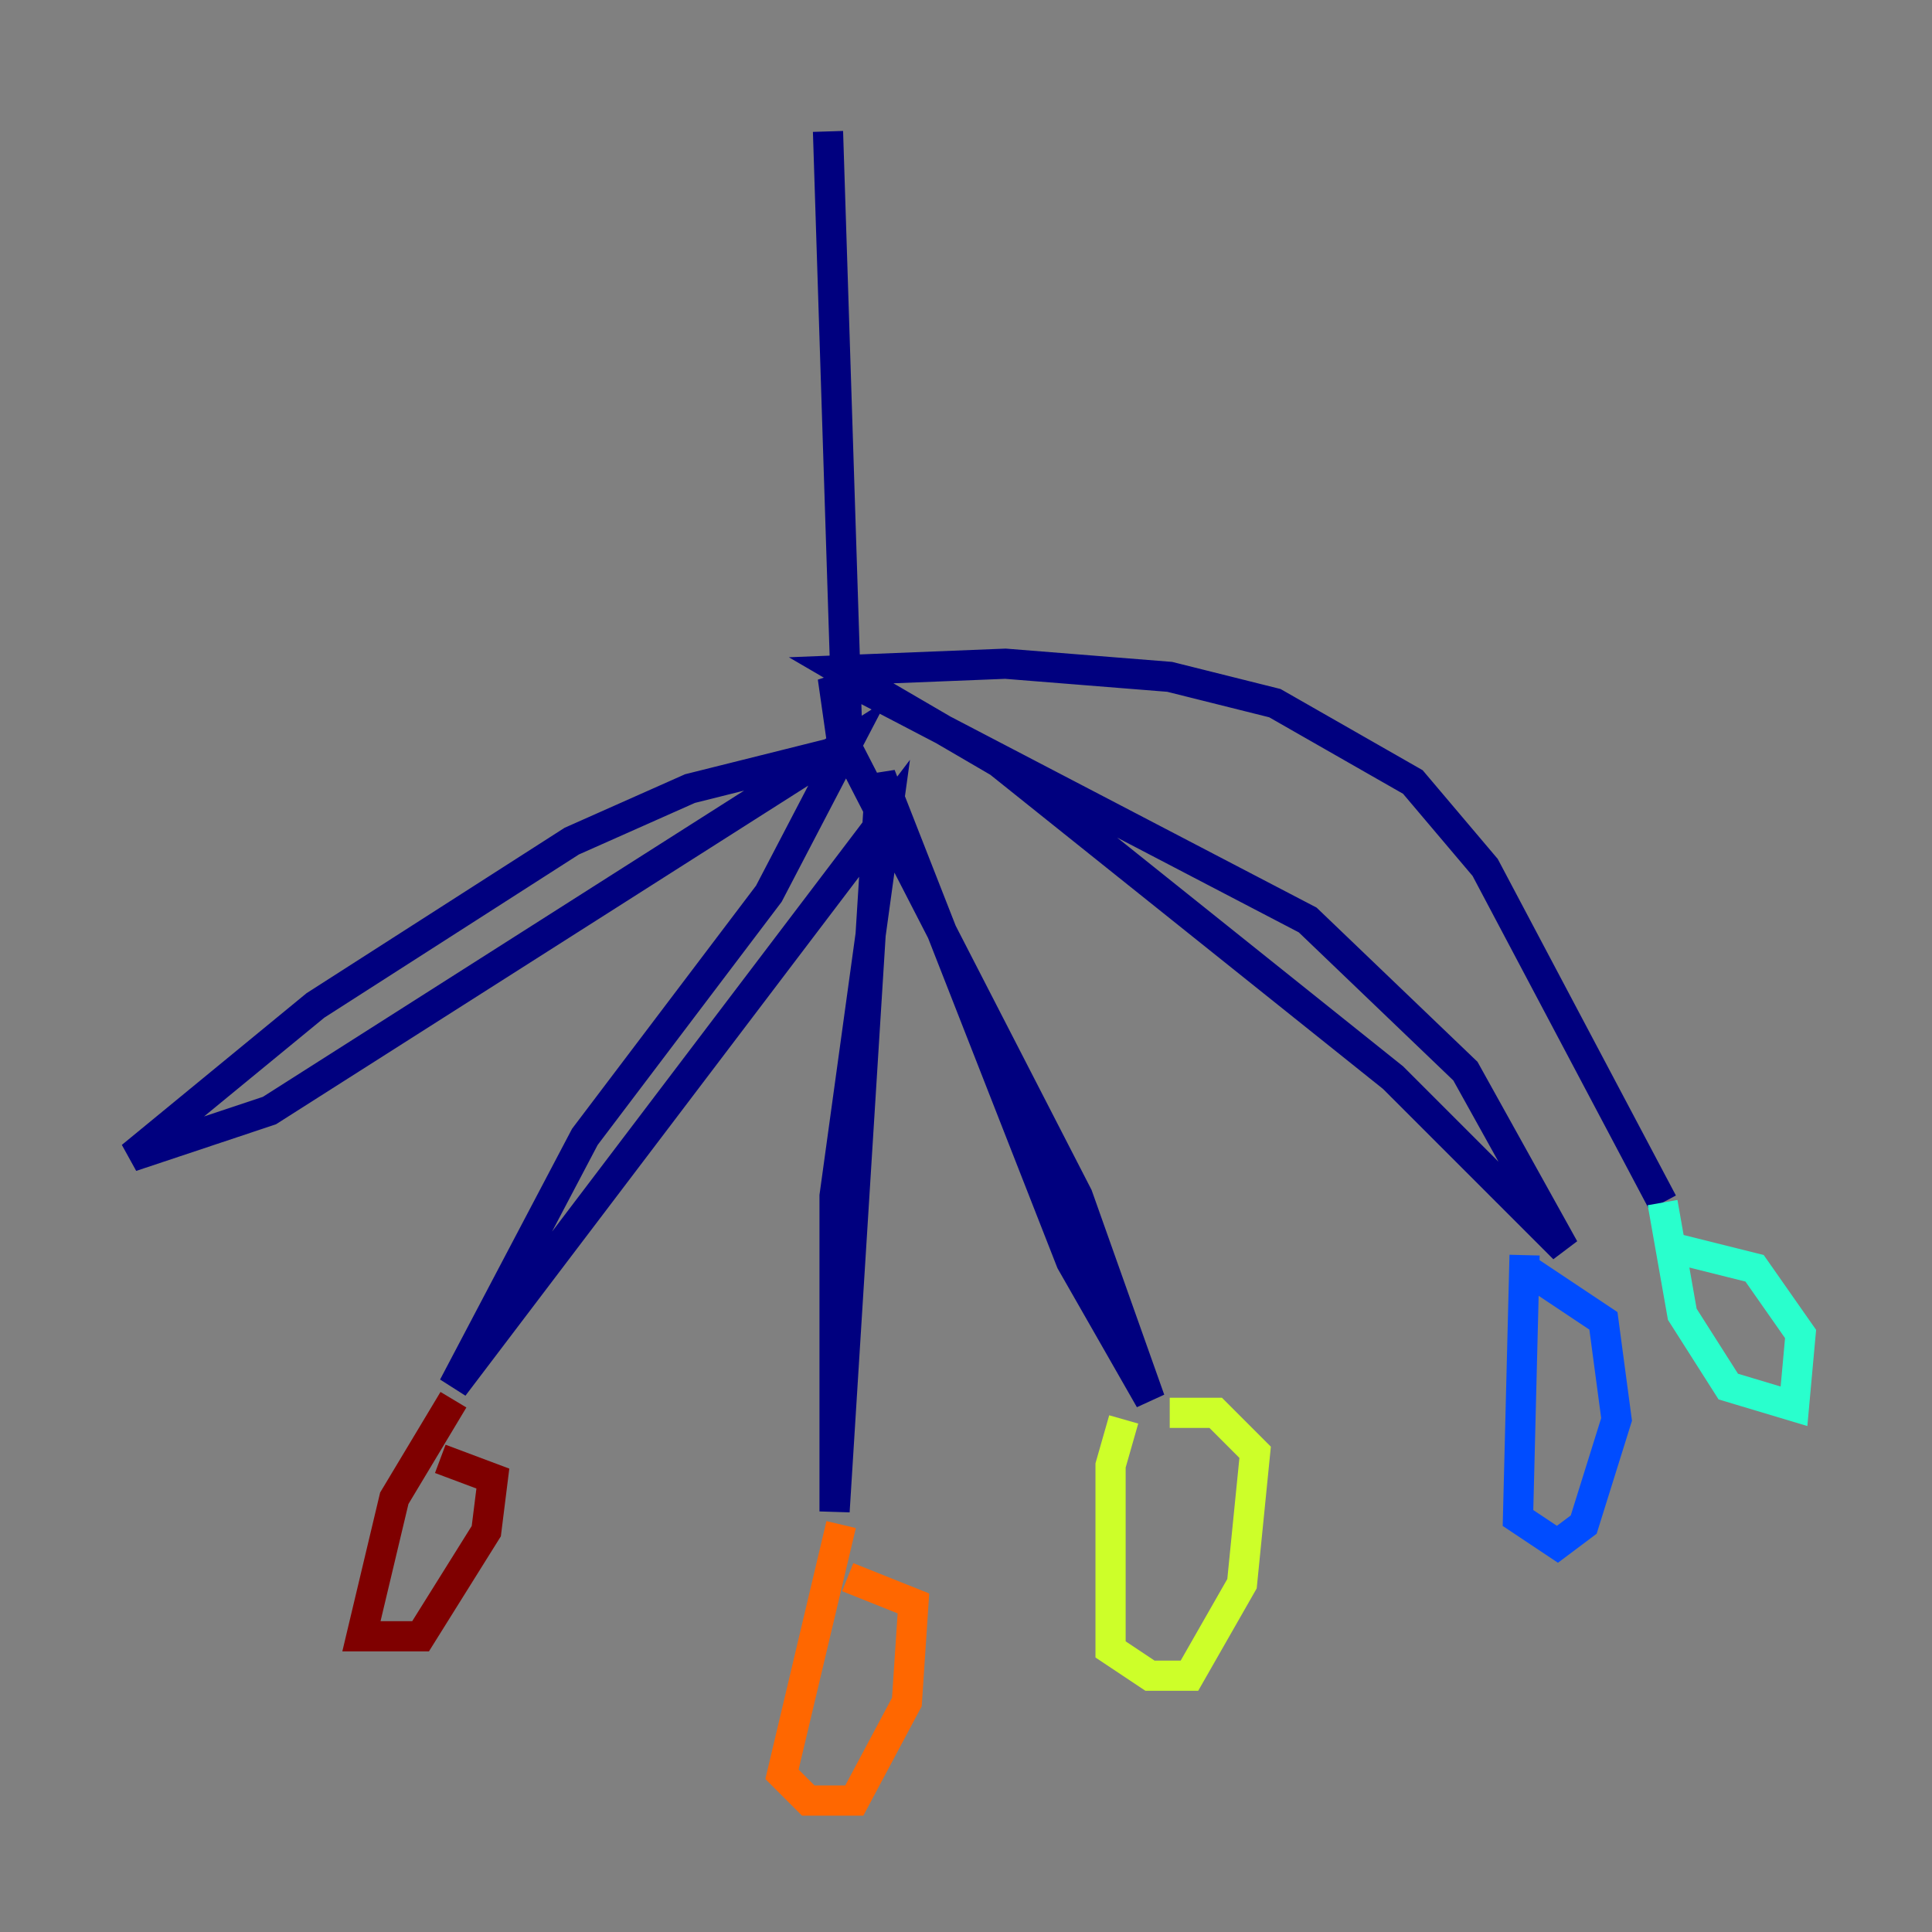 <?xml version="1.0" encoding="utf-8" ?>
<svg baseProfile="tiny" height="128" version="1.2" viewBox="0,0,128,128" width="128" xmlns="http://www.w3.org/2000/svg" xmlns:ev="http://www.w3.org/2001/xml-events" xmlns:xlink="http://www.w3.org/1999/xlink"><rect x="0" y="0" width="128" height="128" fill="#808080" stroke="none"/><defs /><polyline fill="none" points="54.857,8.707 56.163,49.633 45.714,52.245 37.878,55.728 20.898,66.612 8.707,76.626 17.85,73.578 56.163,49.197 50.939,59.211 38.748,75.32 30.041,91.864 58.776,53.986 55.292,79.238 55.292,100.136 58.34,51.374 70.966,83.592 76.191,92.735 71.401,79.238 55.728,48.762 55.292,45.714 56.599,45.279 86.639,60.952 97.088,70.966 103.619,82.721 92.299,71.401 66.177,50.503 55.728,44.408 66.612,43.973 77.497,44.843 84.463,46.585 93.605,51.809 98.395,57.469 110.15,79.674" stroke="#00007f" stroke-width="2" /><polyline fill="none" points="101.007,83.156 100.571,100.571 103.184,102.313 104.925,101.007 107.102,94.041 106.231,87.51 101.007,84.027" stroke="#004cff" stroke-width="2" /><polyline fill="none" points="110.15,79.674 111.456,87.075 114.503,91.864 118.857,93.17 119.293,88.381 116.245,84.027 111.02,82.721" stroke="#29ffcd" stroke-width="2" /><polyline fill="none" points="74.449,94.041 73.578,97.088 73.578,109.279 76.191,111.02 78.803,111.02 82.286,104.925 83.156,96.218 80.544,93.605 77.497,93.605" stroke="#cdff29" stroke-width="2" /><polyline fill="none" points="55.728,101.007 51.809,117.551 53.551,119.293 56.599,119.293 60.082,112.762 60.517,106.231 56.163,104.49" stroke="#ff6700" stroke-width="2" /><polyline fill="none" points="30.041,92.735 26.122,99.265 23.946,108.408 27.864,108.408 32.218,101.442 32.653,97.959 29.17,96.653" stroke="#7f0000" stroke-width="2" /></svg>